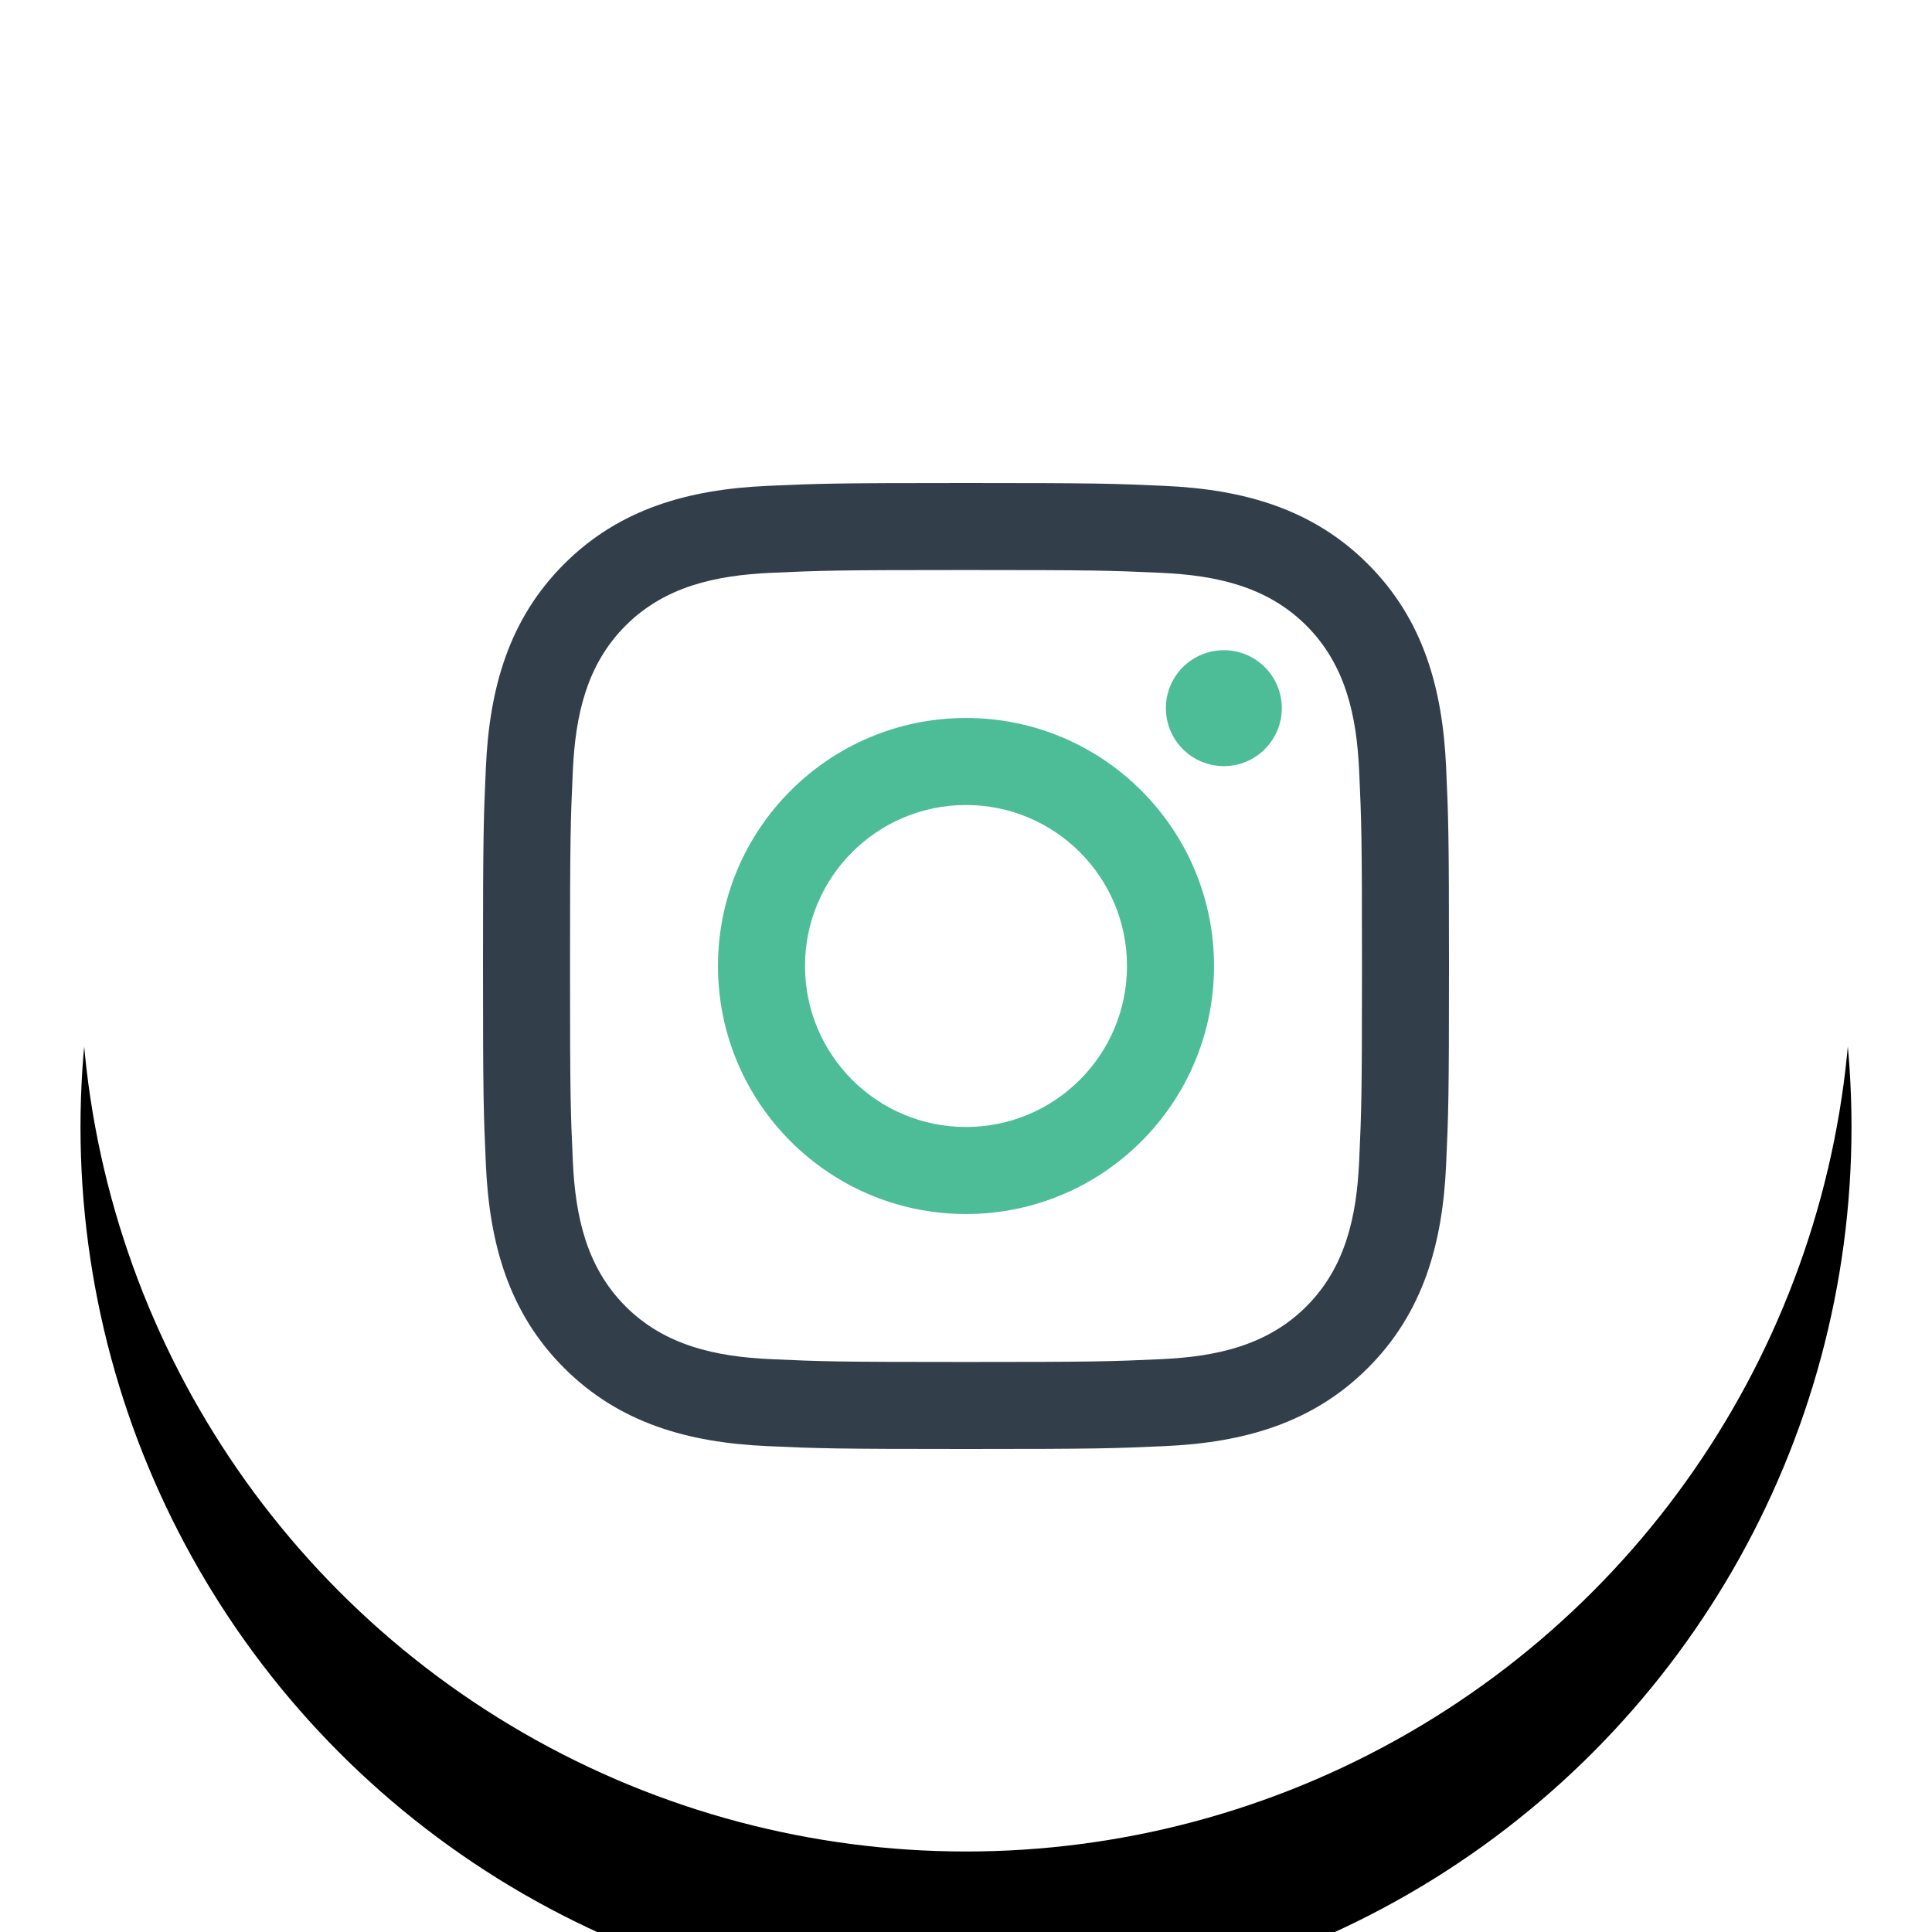 <?xml version="1.0" encoding="UTF-8"?>
<svg width="48px" height="48px" viewBox="0 0 48 48" version="1.1" xmlns="http://www.w3.org/2000/svg" xmlns:xlink="http://www.w3.org/1999/xlink">
    <title>Icons / Ic_48_IG - Circle</title>
    <defs>
        <circle id="path-1" cx="24" cy="24" r="22"></circle>
        <filter x="-31.8%" y="-22.7%" width="163.6%" height="163.6%" filterUnits="objectBoundingBox" id="filter-2">
            <feOffset dx="0" dy="4" in="SourceAlpha" result="shadowOffsetOuter1"></feOffset>
            <feGaussianBlur stdDeviation="4" in="shadowOffsetOuter1" result="shadowBlurOuter1"></feGaussianBlur>
            <feColorMatrix values="0 0 0 0 0   0 0 0 0 0   0 0 0 0 0  0 0 0 0.08 0" type="matrix" in="shadowBlurOuter1"></feColorMatrix>
        </filter>
    </defs>
    <g id="Icons-/-Ic_48_IG---Circle" stroke="none" stroke-width="1" fill="none" fill-rule="evenodd">
        <rect id="Bounding-Box" fill-rule="nonzero" x="0" y="0" width="48" height="48"></rect>
        <g id="Oval">
            <use fill="black" fill-opacity="1" filter="url(#filter-2)" xlink:href="#path-1"></use>
            <use fill="#FFFFFF" fill-rule="evenodd" xlink:href="#path-1"></use>
        </g>
        <g id="Group" transform="translate(12, 12)">
            <rect id="Bounding-Box" fill-opacity="0" fill="#FFFFFF" fill-rule="nonzero" x="0" y="0" width="24" height="24"></rect>
            <g id="logo-instagram">
                <path d="M12,2.162 C15.204,2.162 15.584,2.174 16.849,2.232 C18.215,2.294 19.482,2.568 20.457,3.543 C21.432,4.518 21.706,5.785 21.768,7.151 C21.826,8.416 21.838,8.796 21.838,12 C21.838,15.204 21.826,15.584 21.768,16.849 C21.706,18.215 21.432,19.482 20.457,20.457 C19.482,21.432 18.215,21.706 16.849,21.768 C15.584,21.826 15.204,21.838 12,21.838 C8.796,21.838 8.416,21.826 7.151,21.768 C5.785,21.706 4.518,21.432 3.543,20.457 C2.568,19.482 2.294,18.215 2.232,16.849 C2.174,15.584 2.162,15.204 2.162,12 C2.162,8.796 2.174,8.416 2.232,7.151 C2.294,5.785 2.568,4.518 3.543,3.543 C4.518,2.568 5.785,2.294 7.151,2.232 C8.416,2.174 8.796,2.162 12,2.162 M12,0 C8.741,0 8.332,0.014 7.052,0.072 C5.102,0.161 3.389,0.639 2.014,2.014 C0.639,3.389 0.161,5.102 0.072,7.052 C0.014,8.332 0,8.741 0,12 C0,15.259 0.014,15.668 0.072,16.948 C0.161,18.898 0.639,20.611 2.014,21.986 C3.389,23.361 5.102,23.839 7.052,23.928 C8.332,23.986 8.741,24 12,24 C15.259,24 15.668,23.986 16.948,23.928 C18.898,23.839 20.611,23.361 21.986,21.986 C23.361,20.611 23.839,18.898 23.928,16.948 C23.986,15.668 24,15.259 24,12 C24,8.741 23.986,8.332 23.928,7.052 C23.839,5.102 23.361,3.389 21.986,2.014 C20.611,0.639 18.898,0.161 16.948,0.072 C15.668,0.014 15.259,0 12,0 L12,0 Z" id="Shape" fill="#323F4B"></path>
                <path d="M12,5.838 C8.597,5.838 5.838,8.597 5.838,12 C5.838,15.403 8.597,18.162 12,18.162 C15.403,18.162 18.162,15.403 18.162,12 C18.162,8.597 15.403,5.838 12,5.838 Z M12,16 C9.791,16 8,14.209 8,12 C8,9.791 9.791,8 12,8 C14.209,8 16,9.791 16,12 C16,14.209 14.209,16 12,16 Z" id="Shape" fill="#4CBD97" fill-rule="nonzero"></path>
                <circle id="Oval" fill="#4CBD97" fill-rule="nonzero" cx="18.406" cy="5.594" r="1.44"></circle>
            </g>
        </g>
    </g>
</svg>